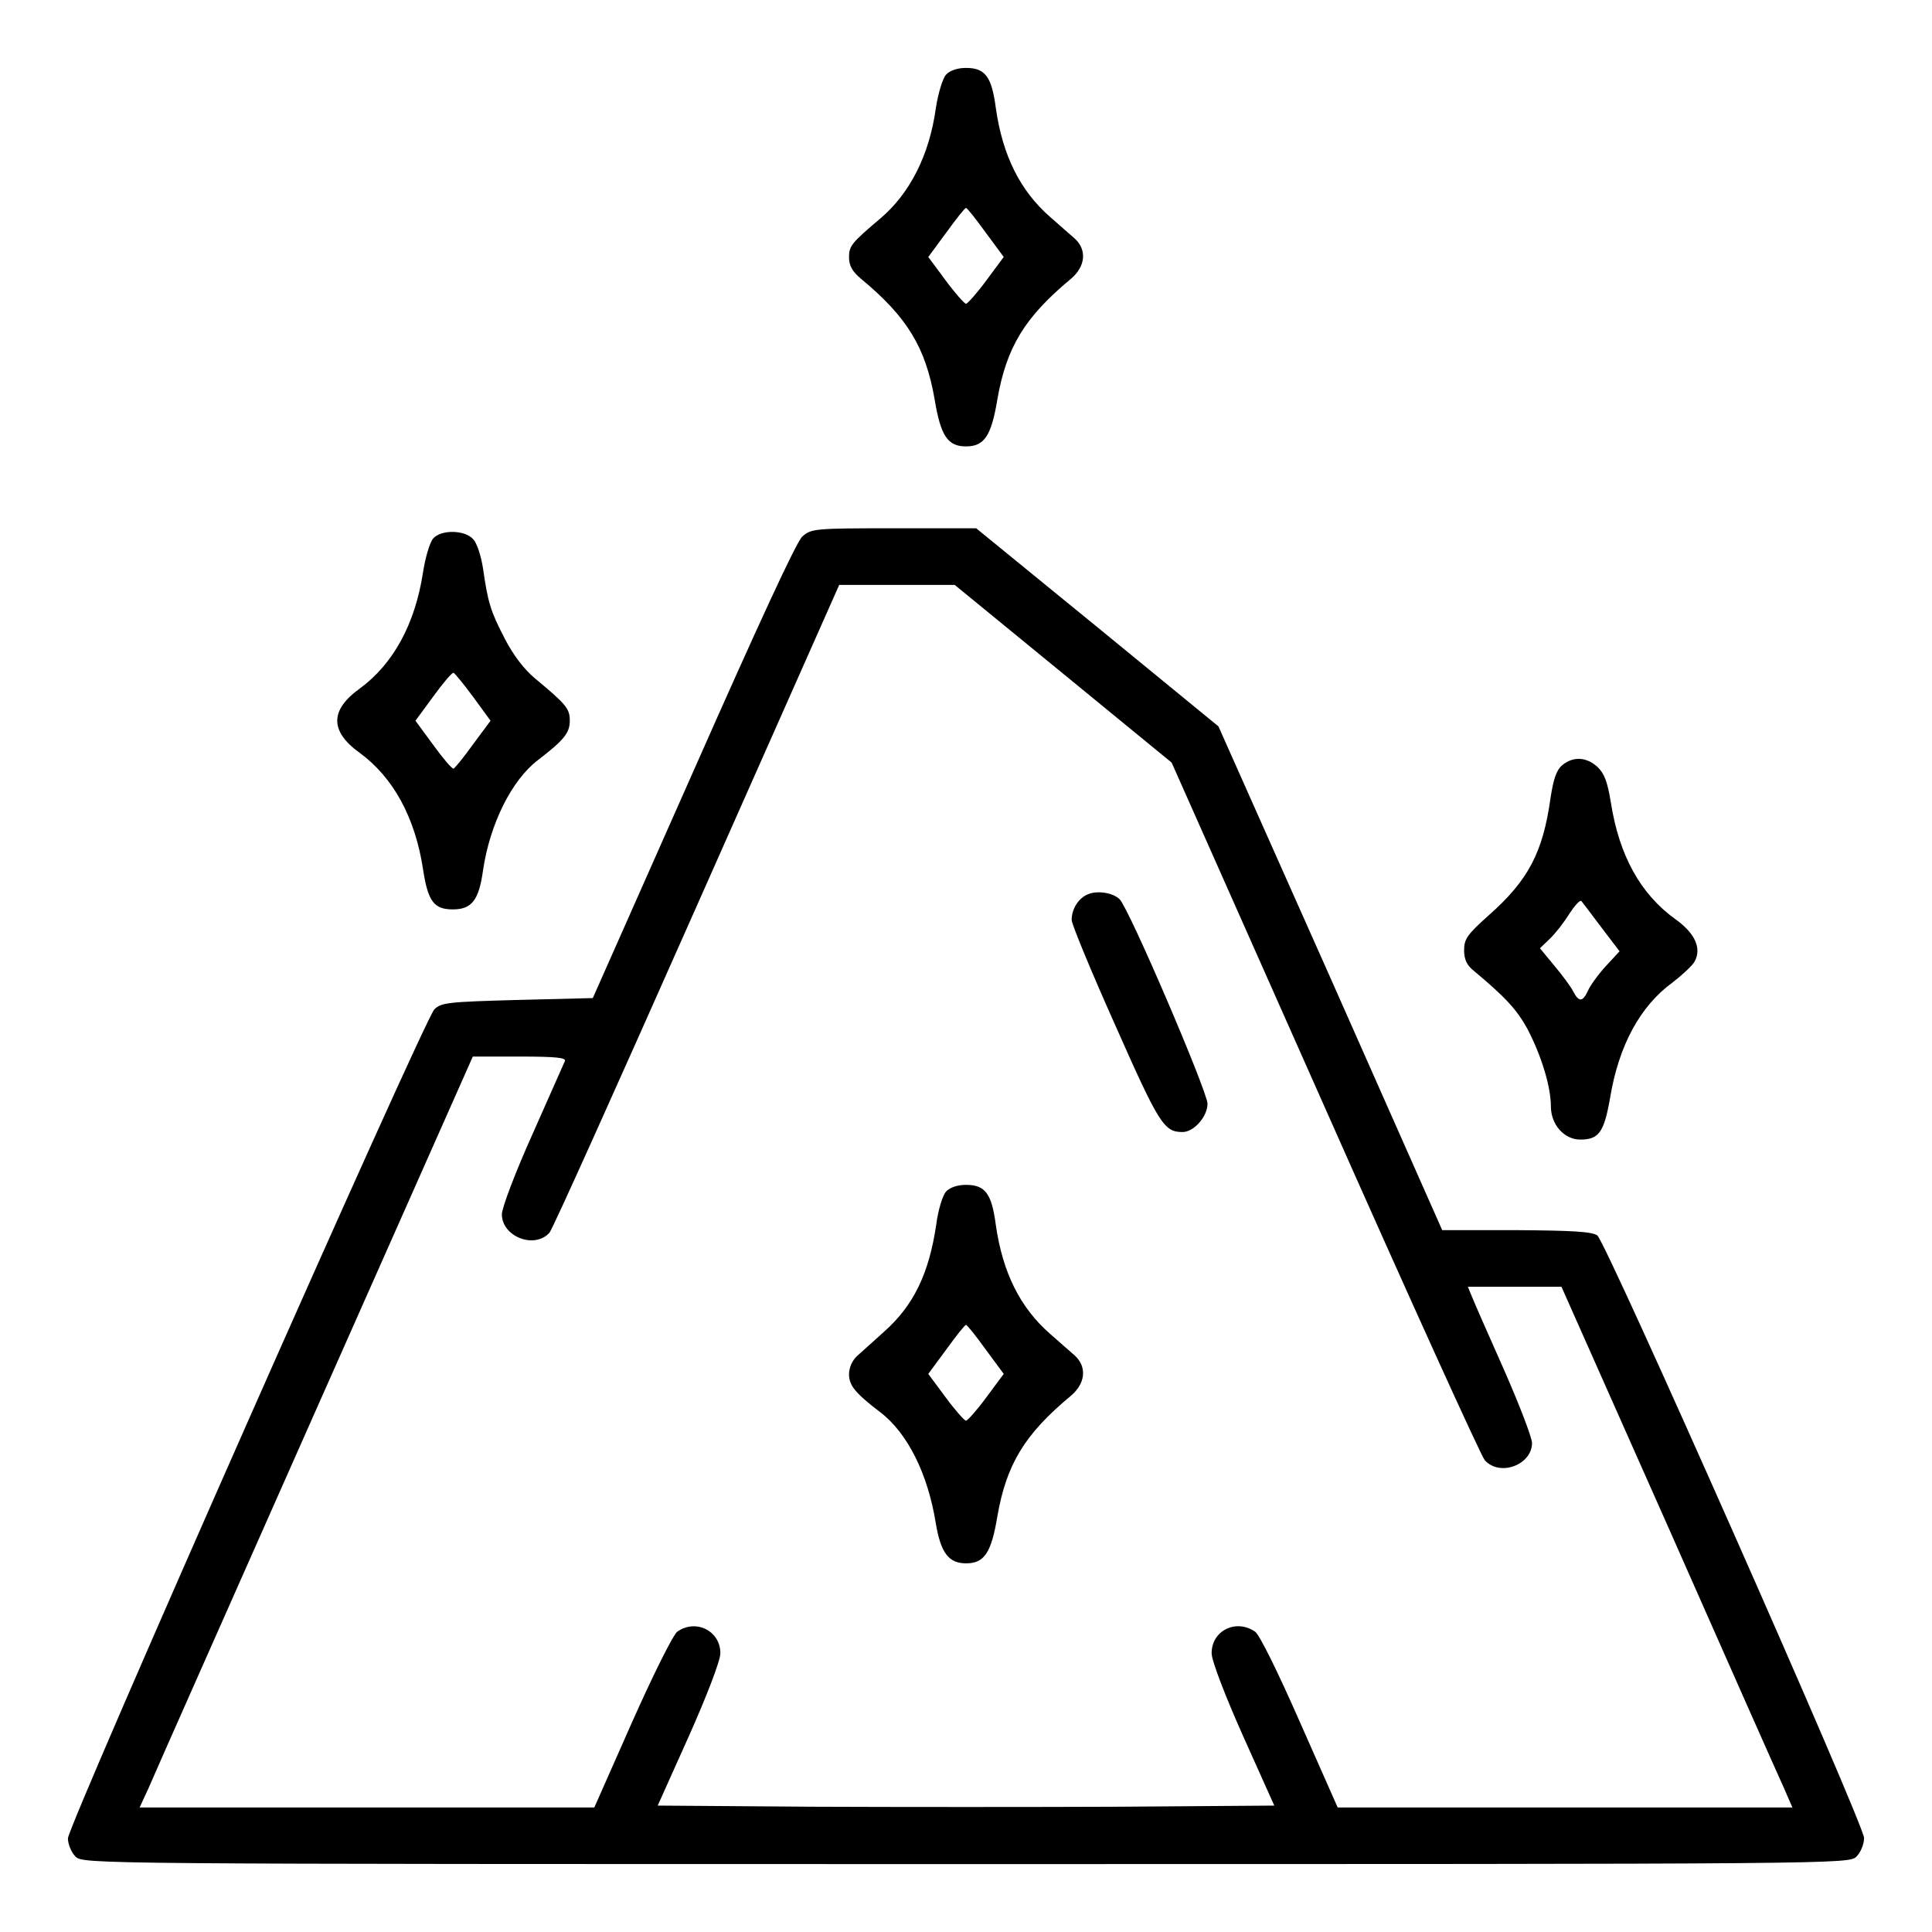 <?xml version="1.0" standalone="no"?>
<!DOCTYPE svg PUBLIC "-//W3C//DTD SVG 20010904//EN"
 "http://www.w3.org/TR/2001/REC-SVG-20010904/DTD/svg10.dtd">
<svg version="1.0" xmlns="http://www.w3.org/2000/svg"
 width="512pt" height="512pt" viewBox="0 0 512 512"
 preserveAspectRatio="xMidYMid meet">
<g transform="translate(0,512) scale(0.1,-0.1)"
fill="#000000" stroke="none">
<path d="M2507 4922 c-9 -10 -21 -50 -27 -89 -17 -124 -69 -226 -147 -292 -77
-65 -83 -73 -83 -103 0 -22 9 -38 32 -57 123 -102 171 -182 195 -320 16 -97
35 -124 83 -124 48 0 67 27 83 124 24 138 72 218 195 320 39 33 43 77 10 107
-13 11 -42 37 -65 57 -79 69 -126 162 -144 289 -11 83 -28 106 -79 106 -23 0
-43 -7 -53 -18z m105 -418 l48 -65 -46 -62 c-25 -34 -50 -62 -54 -62 -4 0 -29
28 -54 62 l-46 62 48 65 c26 36 49 65 52 65 3 0 26 -29 52 -65z"/>
<path d="M2126 3698 c-16 -15 -117 -234 -289 -623 l-266 -600 -200 -5 c-184
-5 -202 -7 -220 -25 -28 -29 -971 -2162 -971 -2197 0 -15 9 -37 20 -48 20 -20
33 -20 2360 -20 2327 0 2340 0 2360 20 11 11 20 33 20 49 0 36 -683 1579 -707
1597 -14 10 -66 13 -215 14 l-196 0 -296 668 -297 667 -321 263 -321 262 -218
0 c-212 0 -219 -1 -243 -22z m691 -363 l288 -236 406 -914 c223 -503 414 -924
424 -935 40 -44 125 -12 125 46 0 14 -34 103 -76 198 -42 94 -80 181 -85 194
l-9 22 124 0 124 0 283 -637 c155 -351 293 -662 306 -690 l23 -53 -603 0 -602
0 -100 226 c-57 130 -107 232 -119 240 -51 35 -116 2 -115 -58 0 -19 37 -115
83 -218 l83 -185 -409 -3 c-224 -1 -592 -1 -816 0 l-409 3 83 185 c46 103 83
199 83 218 1 59 -64 93 -114 58 -11 -8 -64 -114 -120 -240 l-100 -226 -602 0
-603 0 24 52 c12 29 211 477 441 996 l418 942 125 0 c95 0 123 -3 119 -12 -3
-7 -42 -95 -86 -194 -45 -100 -81 -195 -81 -212 0 -59 86 -93 126 -49 7 6 182
396 390 865 l378 852 153 0 153 0 287 -235z"/>
<path d="M2883 2750 c-25 -10 -43 -39 -43 -68 0 -11 52 -137 116 -280 116
-262 129 -282 178 -282 30 0 66 41 66 75 0 32 -208 518 -233 542 -17 17 -59
24 -84 13z"/>
<path d="M2507 1962 c-9 -10 -21 -49 -26 -88 -19 -129 -60 -214 -138 -283 -26
-24 -58 -52 -70 -63 -14 -12 -23 -32 -23 -50 0 -30 17 -50 82 -100 73 -55 127
-164 148 -295 13 -78 34 -106 80 -106 48 0 67 27 83 124 24 138 72 218 195
320 39 33 43 77 10 107 -13 11 -42 37 -65 57 -79 69 -126 162 -144 289 -11 83
-28 106 -79 106 -23 0 -43 -7 -53 -18z m105 -418 l48 -65 -46 -62 c-25 -34
-50 -62 -54 -62 -4 0 -29 28 -54 62 l-46 62 48 65 c26 36 49 65 52 65 3 0 26
-29 52 -65z"/>
<path d="M1148 3693 c-9 -10 -21 -51 -27 -90 -21 -137 -79 -243 -168 -308 -79
-57 -79 -113 0 -170 89 -65 147 -171 168 -308 13 -86 29 -107 79 -107 50 0 69
24 80 103 18 123 76 240 146 293 69 53 84 72 84 104 0 32 -9 43 -92 112 -28
23 -58 62 -80 105 -38 73 -45 96 -58 187 -5 32 -16 67 -26 77 -22 25 -85 26
-106 2z m106 -420 l46 -63 -46 -62 c-25 -35 -49 -64 -52 -65 -4 -1 -28 27 -54
63 l-47 64 47 64 c26 36 50 64 54 63 3 -1 27 -30 52 -64z"/>
<path d="M4141 3093 c-16 -13 -24 -36 -32 -88 -20 -144 -59 -218 -163 -310
-57 -51 -66 -63 -66 -93 0 -24 7 -40 26 -55 84 -70 114 -103 142 -154 37 -71
62 -153 62 -205 0 -48 35 -88 78 -88 49 0 63 19 79 111 23 139 80 243 165 305
26 20 53 45 59 56 19 35 1 75 -51 112 -93 67 -149 169 -171 309 -9 55 -17 77
-36 95 -29 26 -63 28 -92 5z m103 -431 l48 -63 -37 -40 c-20 -22 -41 -51 -47
-65 -14 -30 -24 -30 -39 -1 -6 12 -29 43 -50 68 l-38 46 25 24 c14 13 37 42
52 66 15 23 29 39 33 35 3 -4 27 -35 53 -70z"/>
</g>
</svg>
